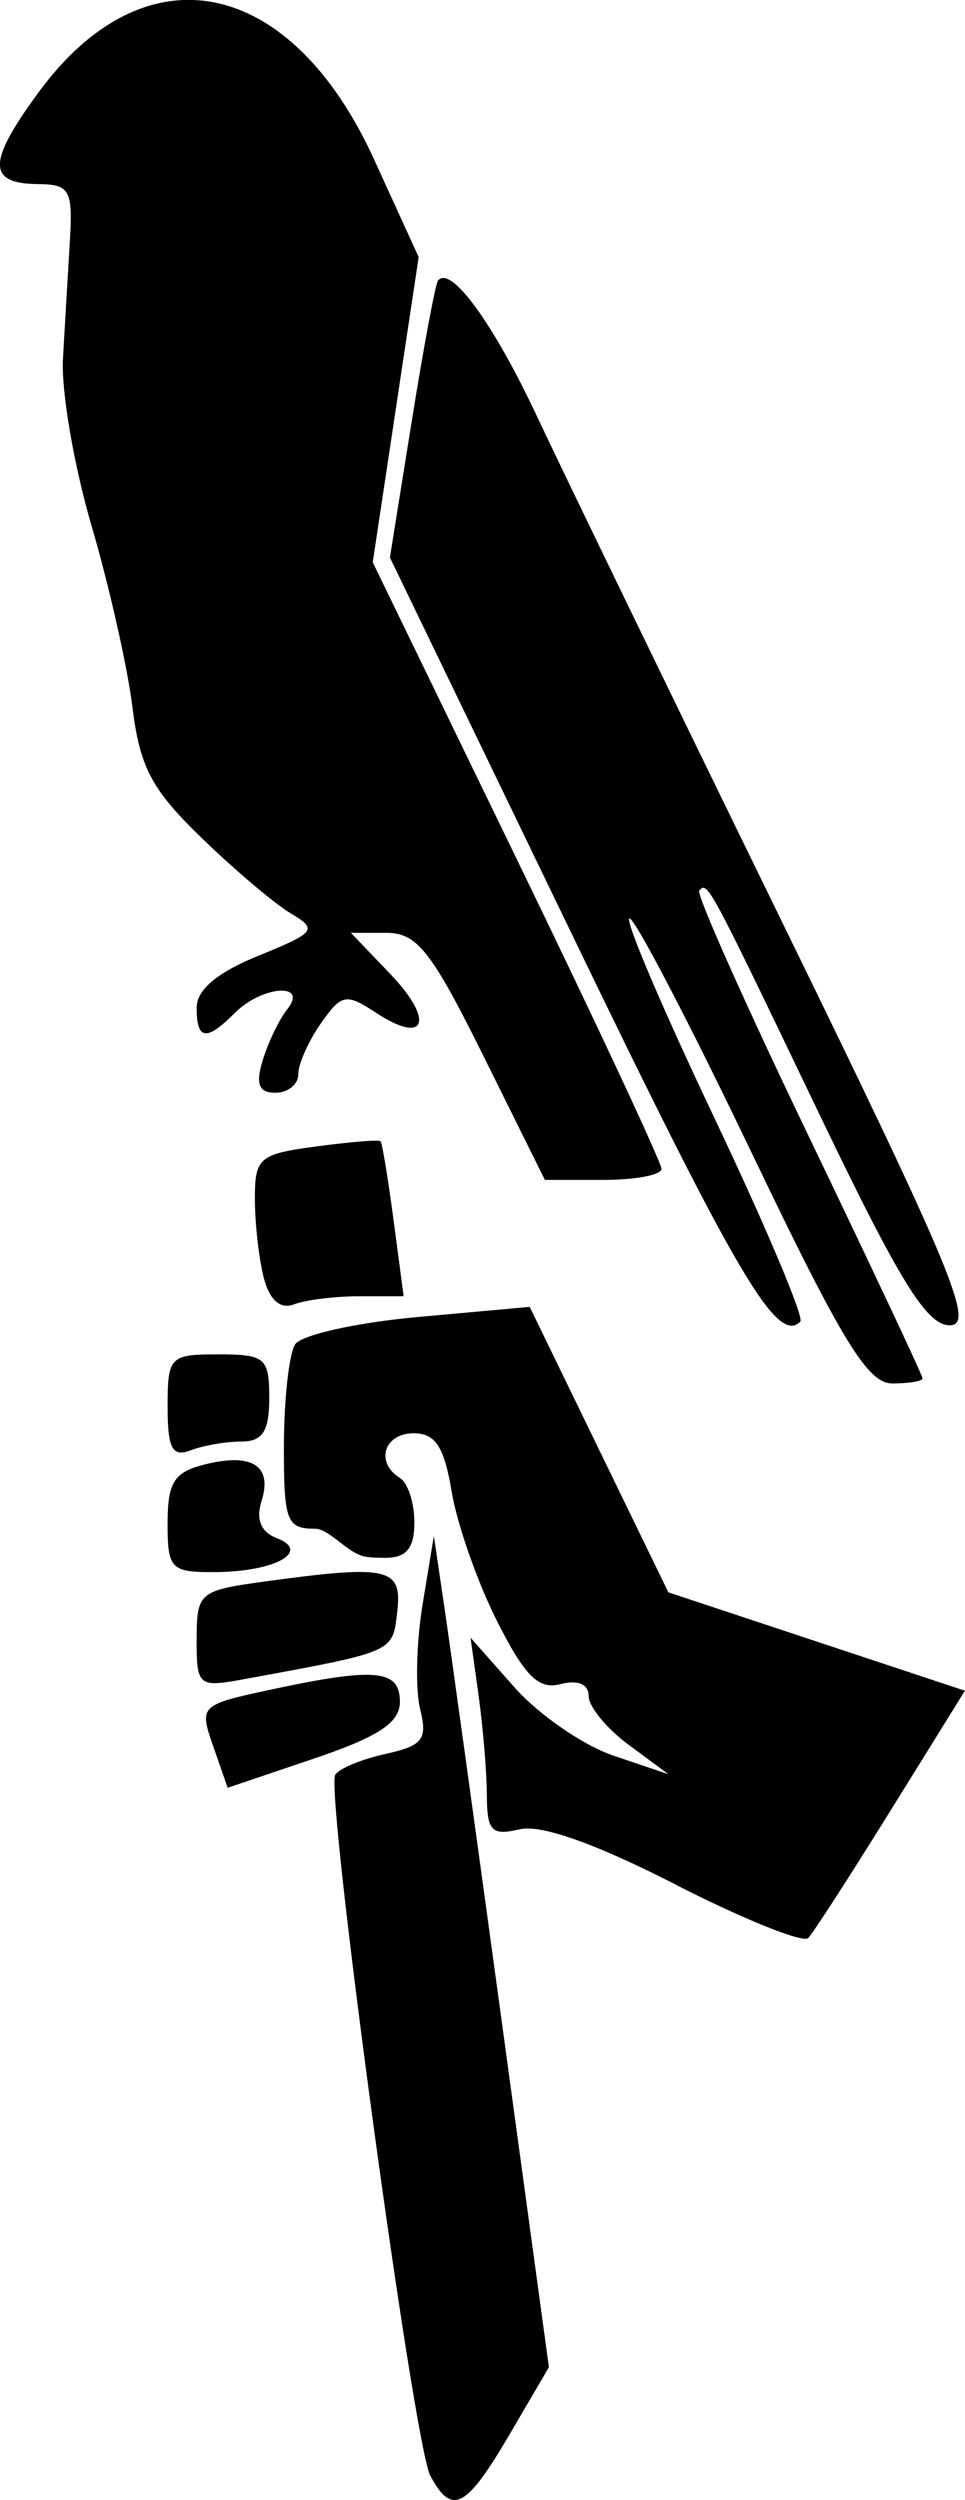 <?xml version="1.0" encoding="UTF-8" standalone="no"?>
<!-- Created with Inkscape (http://www.inkscape.org/) -->

<svg
   width="23.45mm"
   height="60.69mm"
   viewBox="0 0 23.45 60.69"
   version="1.1"
   id="svg1"
   xml:space="preserve"
   xmlns="http://www.w3.org/2000/svg"
   xmlns:svg="http://www.w3.org/2000/svg"><defs
     id="defs1" /><g
     id="layer1"
     transform="translate(-164.995,-57.526)"><path
       style="fill:#000000"
       d="m 175.452,117.628 c -0.405,-0.757 -2.558,-16.619 -2.31,-17.02 0.093,-0.15 0.643,-0.377 1.223,-0.505 0.905,-0.199 1.023,-0.353 0.839,-1.09 -0.118,-0.472 -0.092,-1.611 0.059,-2.53 l 0.275,-1.671 0.261,1.764 c 0.143,0.97 0.772,5.51 1.398,10.089 l 1.137,8.326 -0.961,1.64 c -1.05,1.792 -1.397,1.972 -1.92,0.996 z m 5.964,-14.353 c -1.961,-1 -3.273,-1.464 -3.792,-1.342 -0.681,0.161 -0.794,0.045 -0.798,-0.82 -0.002,-0.555 -0.092,-1.643 -0.2,-2.419 l -0.196,-1.411 1.068,1.205 c 0.587,0.663 1.669,1.408 2.404,1.657 l 1.337,0.452 -0.97,-0.717 c -0.534,-0.394 -0.97,-0.927 -0.97,-1.183 0,-0.288 -0.262,-0.398 -0.682,-0.288 -0.535,0.14 -0.867,-0.189 -1.545,-1.532 -0.475,-0.941 -0.97,-2.351 -1.1,-3.134 -0.182,-1.095 -0.396,-1.424 -0.925,-1.424 -0.721,0 -0.94,0.71 -0.335,1.084 0.194,0.12 0.353,0.606 0.353,1.079 0,0.626 -0.193,0.861 -0.706,0.861 -0.867,0 -1.024,-0.127 -0.227,-1.074 0.608,-0.722 0.687,0.355 -0.035,0.963 -0.403,0.34 -1.02,-0.595 -1.442,-0.595 -0.698,0 -0.765,-0.18 -0.761,-2.028 0.003,-1.116 0.125,-2.217 0.272,-2.447 0.146,-0.23 1.489,-0.53 2.984,-0.665 l 2.717,-0.246 1.685,3.465 1.685,3.465 3.603,1.194 3.603,1.194 -1.792,2.885 c -0.986,1.587 -1.892,2.99 -2.015,3.119 -0.123,0.128 -1.573,-0.455 -3.222,-1.296 z m -11.239,-3.354 c -0.345,-0.991 -0.328,-1.008 1.405,-1.38 2.537,-0.544 3.131,-0.488 3.131,0.297 0,0.507 -0.516,0.847 -2.093,1.38 l -2.093,0.707 z m -0.403,-2.599 c 0,-1.134 0.061,-1.186 1.637,-1.402 3.029,-0.415 3.362,-0.34 3.237,0.732 -0.116,0.994 -0.041,0.961 -3.728,1.638 -1.107,0.203 -1.147,0.169 -1.147,-0.968 z m -0.706,-2.823 c 0,-0.988 0.157,-1.236 0.898,-1.422 1.154,-0.29 1.656,0.031 1.385,0.886 -0.142,0.447 -0.017,0.754 0.368,0.901 0.849,0.326 -0.049,0.819 -1.505,0.826 -1.069,0.005 -1.147,-0.075 -1.147,-1.191 z m 0,-2.823 c 0,-1.219 0.052,-1.272 1.235,-1.272 1.137,0 1.235,0.084 1.235,1.058 0,0.808 -0.16,1.058 -0.677,1.058 -0.372,0 -0.928,0.096 -1.235,0.214 -0.445,0.171 -0.558,-0.043 -0.558,-1.058 z m 14.17,-6.211 c -1.488,-3.104 -2.813,-5.644 -2.945,-5.644 -0.132,-4e-4 0.788,2.162 2.044,4.805 1.256,2.643 2.204,4.885 2.107,4.982 -0.56,0.56 -1.52,-1.066 -5.531,-9.361 l -4.443,-9.187 0.528,-3.293 c 0.29,-1.811 0.579,-3.356 0.642,-3.432 0.31,-0.376 1.339,1.032 2.396,3.281 0.647,1.376 3.331,6.907 5.964,12.292 4.138,8.462 4.691,9.79 4.077,9.79 -0.567,0 -1.215,-1.051 -3.209,-5.203 -2.675,-5.57 -2.677,-5.573 -2.882,-5.35 -0.075,0.081 1.116,2.751 2.646,5.933 1.53,3.182 2.782,5.841 2.782,5.909 0,0.068 -0.331,0.123 -0.735,0.123 -0.601,0 -1.227,-1.026 -3.44,-5.644 z m -11.826,3.106 c -0.12,-0.448 -0.22,-1.309 -0.223,-1.914 -0.004,-1.028 0.093,-1.113 1.488,-1.3 0.821,-0.11 1.525,-0.168 1.565,-0.128 0.04,0.04 0.182,0.902 0.317,1.918 l 0.245,1.846 h -1.075 c -0.591,0 -1.305,0.088 -1.587,0.196 -0.329,0.126 -0.589,-0.094 -0.73,-0.617 z m 5.336,-5.4 c -1.264,-2.549 -1.617,-2.999 -2.356,-2.999 h -0.869 l 0.953,0.995 c 1.086,1.133 0.872,1.741 -0.334,0.95 -0.741,-0.486 -0.847,-0.466 -1.351,0.254 -0.301,0.429 -0.547,0.983 -0.547,1.231 0,0.248 -0.249,0.451 -0.553,0.451 -0.41,0 -0.49,-0.205 -0.31,-0.794 0.134,-0.437 0.402,-0.992 0.596,-1.235 0.521,-0.651 -0.61,-0.573 -1.271,0.088 -0.698,0.698 -0.932,0.668 -0.932,-0.123 0,-0.436 0.496,-0.853 1.499,-1.261 1.389,-0.564 1.447,-0.639 0.795,-1.024 -0.387,-0.228 -1.364,-1.054 -2.171,-1.834 -1.218,-1.178 -1.504,-1.718 -1.683,-3.175 -0.119,-0.966 -0.566,-2.946 -0.993,-4.402 -0.428,-1.455 -0.741,-3.281 -0.696,-4.057 0.045,-0.776 0.119,-2.046 0.166,-2.822 0.077,-1.28 0.005,-1.412 -0.771,-1.419 -1.24,-0.011 -1.236,-0.531 0.02,-2.238 2.588,-3.519 6.113,-2.809 8.146,1.64 l 1.083,2.37 -0.558,3.704 -0.558,3.704 3.512,7.232 c 1.932,3.978 3.509,7.351 3.505,7.497 -0.004,0.146 -0.643,0.265 -1.42,0.265 h -1.414 z"
       id="path5" /></g></svg>
